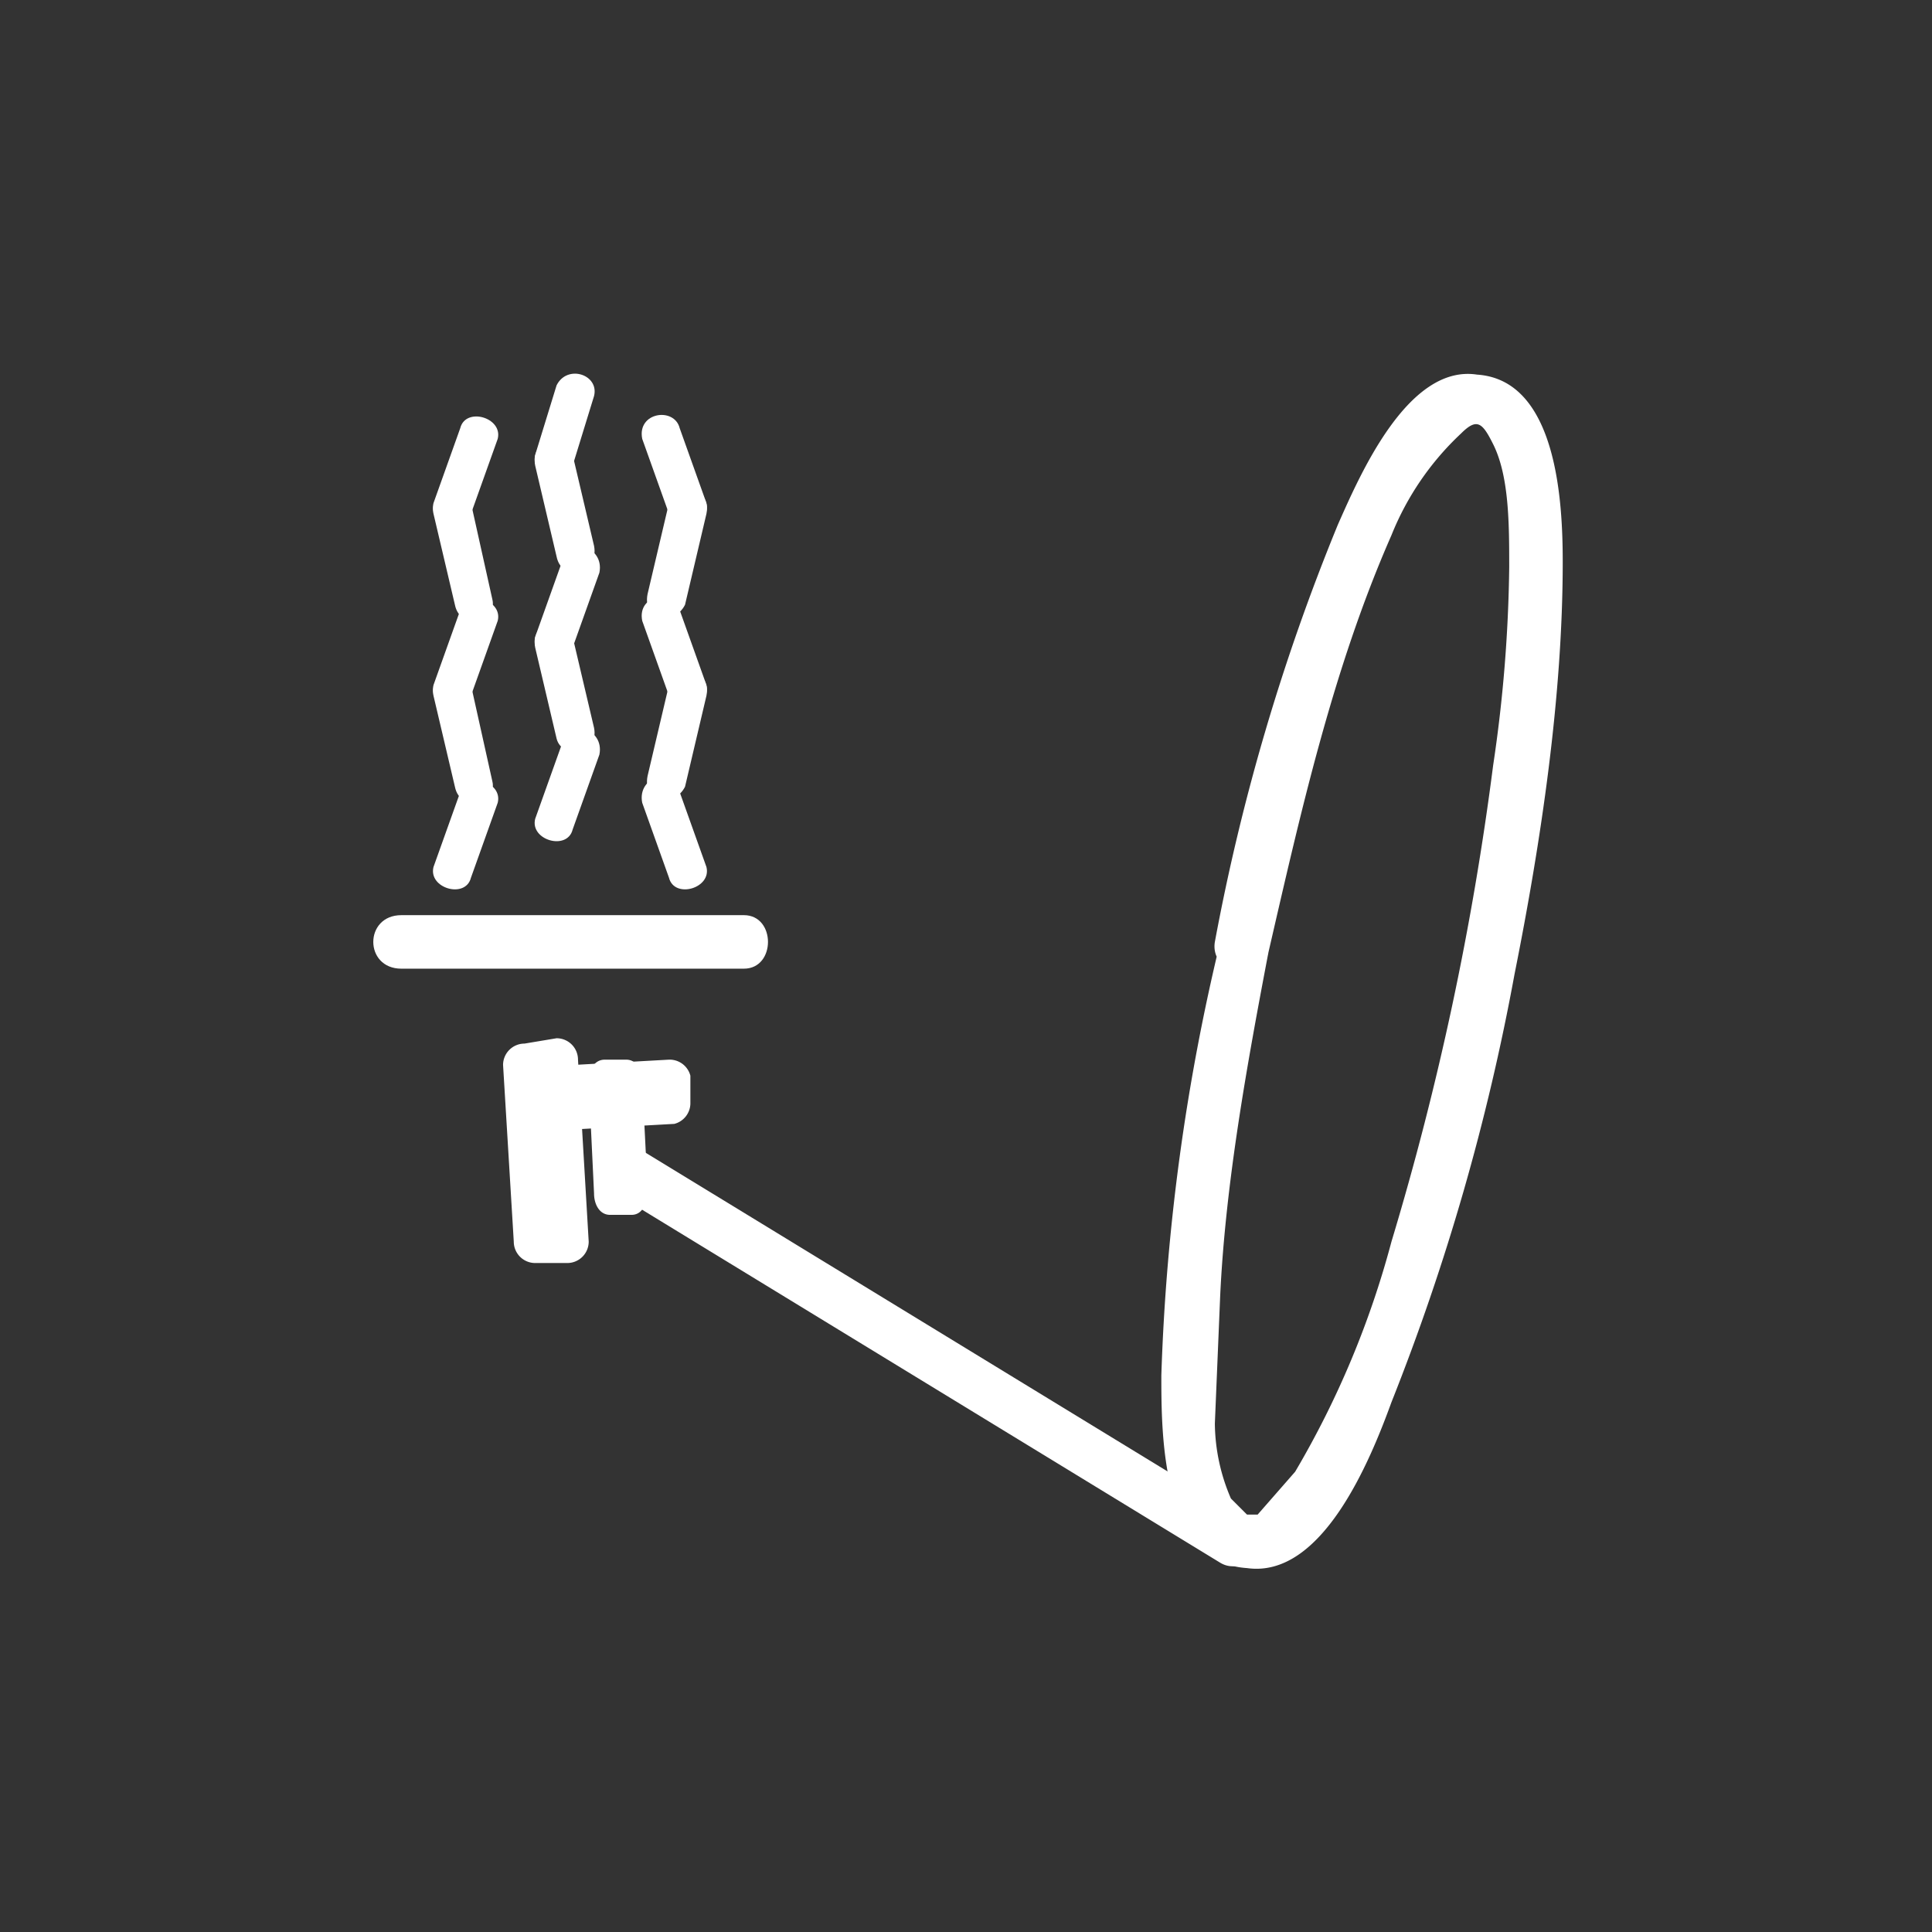 <svg xmlns="http://www.w3.org/2000/svg" width="361" height="361"><rect width="100%" height="100%" fill="#333333" stroke="none"/><path d="M233 284l-113-69c-6-4-11 5-5 8l113 69c5 3 10-5 5-9zm-133-48a4 4 0 0 1-4-4l-2-33a4 4 0 0 1 4-4l6-1a4 4 0 0 1 4 4l2 34a4 4 0 0 1-4 4h-6z" fill="#fff"/><path d="M129 206a4 4 0 0 1-3 4l-18 1a4 4 0 0 1-4-3v-5a4 4 0 0 1 3-4l18-1a4 4 0 0 1 4 3v5z" fill="#fff"/><path d="M114 227c-2 0-3-2-3-4l-1-21c0-2 1-4 3-4h4c2 0 3 2 3 4l1 20c0 3-1 5-3 5h-4zm114-51a398 398 0 0 0-11 81c0 11 0 35 16 36 14 2 23-20 27-31a423 423 0 0 0 23-80c5-25 9-52 9-77 0-11-1-34-16-35-13-2-22 19-26 28a395 395 0 0 0-23 78c-1 6 9 9 10 2 6-26 12-53 23-78a53 53 0 0 1 13-19c3-3 4-2 6 2 3 6 3 15 3 23a269 269 0 0 1-3 37 550 550 0 0 1-19 89 171 171 0 0 1-18 43l-7 8h-2l-3-3a36 36 0 0 1-3-14l1-24c1-21 5-43 9-64 1-6-8-9-10-2z" fill="#fff"/><g fill="#fff"><path d="M75 181h64c6 0 6-10 0-10H75c-7 0-7 10 0 10zm32-26l5-14c1-5-6-7-7-2l-5 14c-1 4 6 6 7 2z"/><path d="M111 136l-4-17c-1-5-8-3-7 2l4 17c1 4 8 3 7-2z"/><path d="M107 121l5-14c1-5-6-7-7-2l-5 14c-1 4 6 6 7 2z"/><path d="M111 102l-4-17c-1-5-8-3-7 2l4 17c1 5 8 3 7-2z"/><path d="M107 87l4-13c1-4-5-6-7-2l-4 13c-1 4 6 6 7 2zm25 75l-5-14c-1-5-8-3-7 2l5 14c1 4 8 2 7-2z"/><path d="M128 147l4-17c1-5-6-7-7-2l-4 17c-1 5 5 6 7 2z"/><path d="M132 128l-5-14c-1-4-8-3-7 2l5 14c1 4 8 2 7-2z"/><path d="M128 113l4-17c1-5-6-7-7-2l-4 17c-1 5 5 6 7 2z"/><path d="M132 94l-5-14c-1-4-8-3-7 2l5 14c1 4 8 2 7-2zm-44 70l5-14c1-4-6-6-7-2l-5 14c-1 4 6 6 7 2z"/><path d="M92 146l-4-18c-1-4-8-2-7 2l4 17c1 5 8 3 7-1z"/><path d="M88 130l5-14c1-4-6-6-7-2l-5 14c-1 4 6 6 7 2z"/><path d="M92 112l-4-18c-1-4-8-2-7 2l4 17c1 5 8 3 7-1z"/><path d="M88 96l5-14c1-4-6-6-7-2l-5 14c-1 4 6 6 7 2z"/></g></svg>
